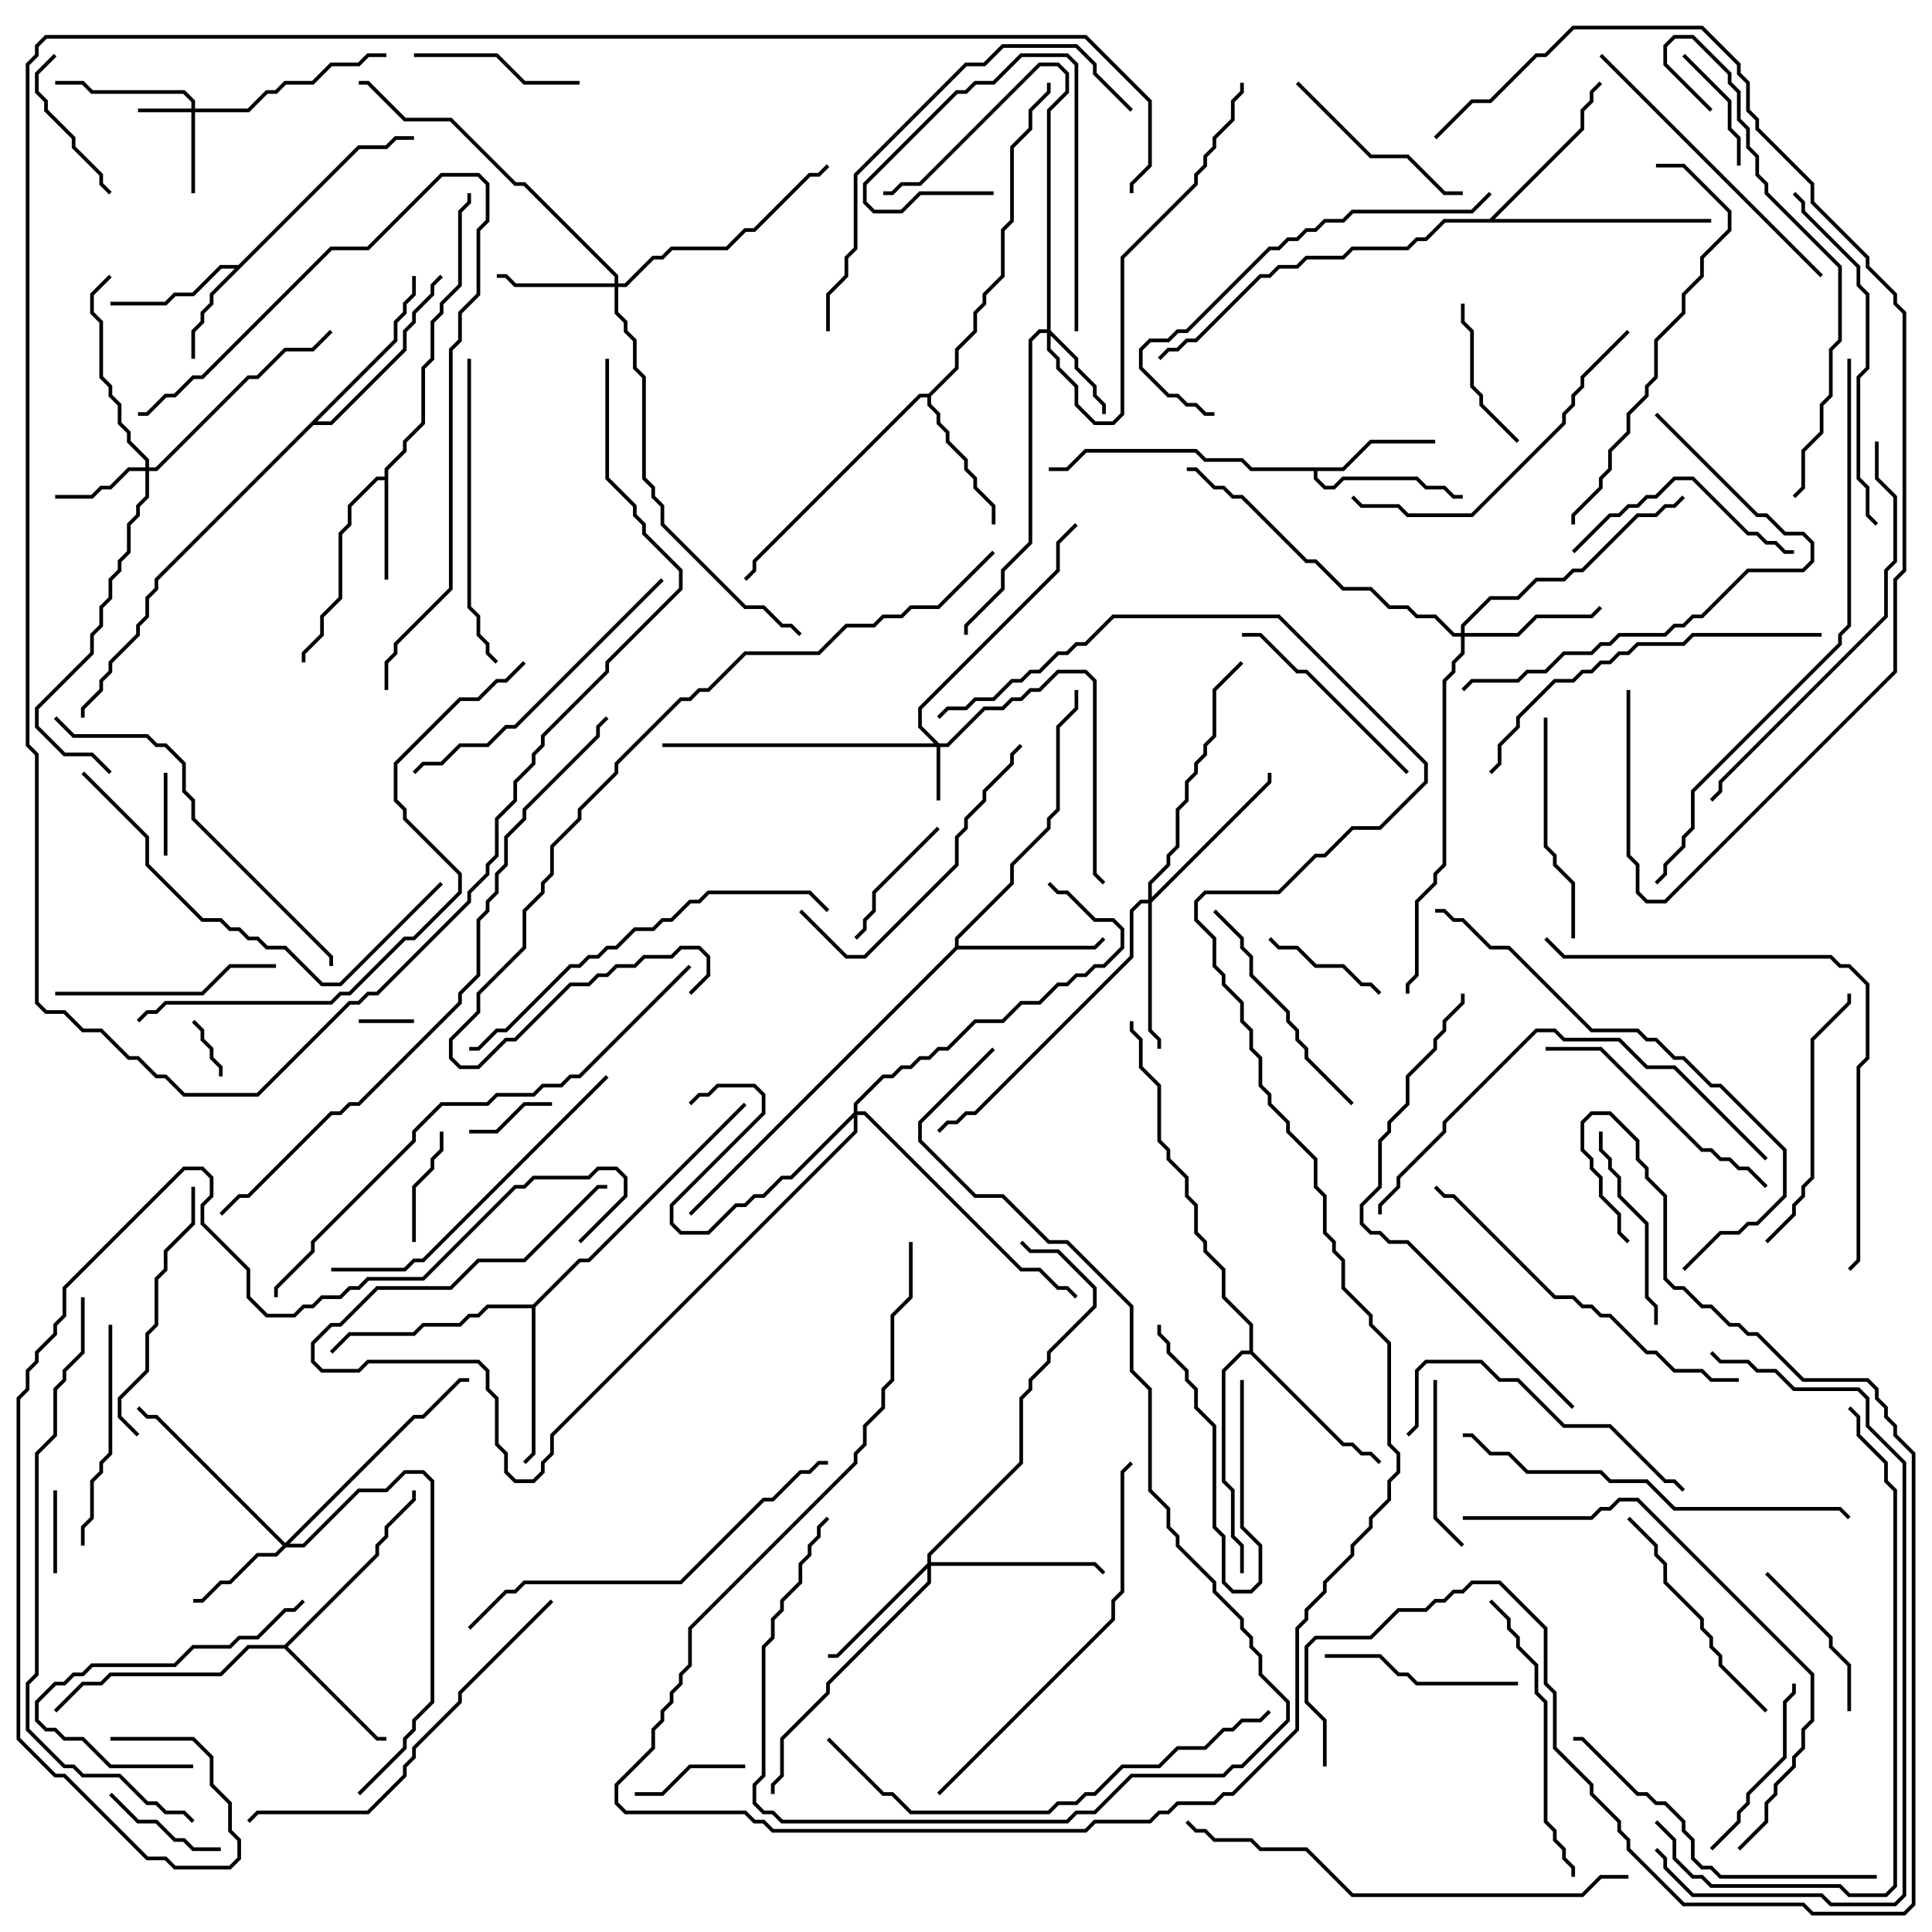 <svg version="1.1" width="105" height="105" xmlns="http://www.w3.org/2000/svg"><path d="M20.9,25.9L20.9,25.459L21.9,24.459L21.9,23.959L22.9,22.959L22.9,19.959L23.4,19.459L23.4,17.459L23.9,16.959L23.9,16.459L24.9,15.459L24.9,11.459L25.4,10.959L25.4,10.5L25.6,10.5L25.6,11.041L25.1,11.541L25.1,15.541L24.1,16.541L24.1,17.041L23.6,17.541L23.6,19.541L23.1,20.041L23.1,23.041L22.1,24.041L22.1,24.541L21.1,25.541L21.1,31.5L20.9,31.5L20.9,26.1L20.541,26.1L19.1,27.541L19.1,28.541L18.6,29.041L18.6,32.541L17.6,33.541L17.6,34.541L16.6,35.541L16.6,36L16.4,36L16.4,35.459L17.4,34.459L17.4,33.459L18.4,32.459L18.4,28.959L18.9,28.459L18.9,27.459L20.459,25.9z" stroke="none"/><path d="M12.959,14.4L19.459,7.9L20.959,7.9L21.459,7.4L22.5,7.4L22.5,7.6L21.541,7.6L21.041,8.1L19.541,8.1L11.6,16.041L11.6,16.541L11.1,17.041L11.1,17.541L10.6,18.041L10.6,19.5L10.4,19.5L10.4,17.959L10.9,17.459L10.9,16.959L11.4,16.459L11.4,15.959L12.759,14.6L12.041,14.6L10.541,16.1L9.541,16.1L9.041,16.6L6,16.6L6,16.4L8.959,16.4L9.459,15.9L10.459,15.9L11.959,14.4z" stroke="none"/><path d="M72.959,25.4L74.459,23.9L78,23.9L78,24.1L74.541,24.1L73.041,25.6L71.6,25.6L71.6,25.959L72.041,26.4L72.459,26.4L72.959,25.9L77.041,25.9L77.541,26.4L78.541,26.4L79.041,26.9L79.5,26.9L79.5,27.1L78.959,27.1L78.459,26.6L77.459,26.6L76.959,26.1L73.041,26.1L72.541,26.6L71.959,26.6L71.4,26.041L71.4,25.6L67.959,25.6L67.459,25.1L65.459,25.1L64.959,24.6L59.041,24.6L58.041,25.6L57,25.6L57,25.4L57.959,25.4L58.959,24.4L65.041,24.4L65.541,24.9L67.541,24.9L68.041,25.4z" stroke="none"/><path d="M15.459,89.4L20.4,84.459L20.4,83.959L20.9,83.459L20.9,82.959L22.4,81.459L22.4,81L22.6,81L22.6,81.541L21.1,83.041L21.1,83.541L20.6,84.041L20.6,84.541L15.641,89.5L20.541,94.4L21,94.4L21,94.6L20.459,94.6L15.459,89.6L13.541,89.6L12.041,91.1L6.041,91.1L5.541,91.6L4.541,91.6L3.071,93.071L2.929,92.929L4.459,91.4L5.459,91.4L5.959,90.9L11.959,90.9L13.459,89.4z" stroke="none"/><path d="M50.459,21.4L51.9,19.959L51.9,18.959L52.9,17.959L52.9,16.959L53.4,16.459L53.4,15.959L54.4,14.959L54.4,12.459L54.9,11.959L54.9,7.959L55.9,6.959L55.9,5.959L56.9,4.959L56.9,4.5L57.1,4.5L57.1,5.041L56.1,6.041L56.1,7.041L55.1,8.041L55.1,12.041L54.6,12.541L54.6,15.041L53.6,16.041L53.6,16.541L53.1,17.041L53.1,18.041L52.1,19.041L52.1,20.041L50.6,21.541L50.6,21.959L51.1,22.459L51.1,22.959L51.6,23.459L51.6,23.959L52.6,24.959L52.6,25.459L53.1,25.959L53.1,26.459L54.1,27.459L54.1,28.5L53.9,28.5L53.9,27.541L52.9,26.541L52.9,26.041L52.4,25.541L52.4,25.041L51.4,24.041L51.4,23.541L50.9,23.041L50.9,22.541L50.4,22.041L50.4,21.6L50.041,21.6L41.1,30.541L41.1,31.041L40.571,31.571L40.429,31.429L40.9,30.959L40.9,30.459L49.959,21.4z" stroke="none"/><path d="M51.9,51.459L51.9,50.959L54.9,47.959L54.9,46.959L56.9,44.959L56.9,44.459L57.4,43.959L57.4,39.459L58.4,38.459L58.4,37.5L58.6,37.5L58.6,38.541L57.6,39.541L57.6,44.041L57.1,44.541L57.1,45.041L55.1,47.041L55.1,48.041L52.1,51.041L52.1,51.4L59.459,51.4L59.929,50.929L60.071,51.071L59.541,51.6L52.041,51.6L37.571,66.071L37.429,65.929z" stroke="none"/><path d="M28.959,70.9L31.459,68.4L31.959,68.4L40.429,59.929L40.571,60.071L32.041,68.6L31.541,68.6L29.1,71.041L29.1,79.041L28.571,79.571L28.429,79.429L28.9,78.959L28.9,71.1L26.541,71.1L26.041,71.6L25.541,71.6L25.041,72.1L23.041,72.1L22.541,72.6L19.041,72.6L18.071,73.571L17.929,73.429L18.959,72.4L22.459,72.4L22.959,71.9L24.959,71.9L25.459,71.4L25.959,71.4L26.459,70.9z" stroke="none"/><path d="M67.9,73.4L67.9,72.041L66.4,70.541L66.4,69.041L65.4,68.041L65.4,67.541L64.9,67.041L64.9,65.541L64.4,65.041L64.4,64.041L63.4,63.041L63.4,62.541L62.9,62.041L62.9,59.041L61.9,58.041L61.9,56.541L61.4,56.041L61.4,55.5L61.6,55.5L61.6,55.959L62.1,56.459L62.1,57.959L63.1,58.959L63.1,61.959L63.6,62.459L63.6,62.959L64.6,63.959L64.6,64.959L65.1,65.459L65.1,66.959L65.6,67.459L65.6,67.959L66.6,68.959L66.6,70.459L68.1,71.959L68.1,73.459L73.041,78.4L73.541,78.4L74.041,78.9L74.541,78.9L75.071,79.429L74.929,79.571L74.459,79.1L73.959,79.1L73.459,78.6L72.959,78.6L67.959,73.6L67.541,73.6L66.6,74.541L66.6,80.459L67.1,80.959L67.1,83.459L67.6,83.959L67.6,85.5L67.4,85.5L67.4,84.041L66.9,83.541L66.9,81.041L66.4,80.541L66.4,74.459L67.459,73.4z" stroke="none"/><path d="M80.959,11.9L85.9,6.959L85.9,5.959L86.4,5.459L86.4,4.959L86.929,4.429L87.071,4.571L86.6,5.041L86.6,5.541L86.1,6.041L86.1,7.041L81.241,11.9L93,11.9L93,12.1L78.541,12.1L77.541,13.1L77.041,13.1L76.541,13.6L73.541,13.6L73.041,14.1L71.041,14.1L70.541,14.6L69.541,14.6L69.041,15.1L68.541,15.1L65.041,18.6L64.541,18.6L64.041,19.1L63.541,19.1L63.071,19.571L62.929,19.429L63.459,18.9L63.959,18.9L64.459,18.4L64.959,18.4L68.459,14.9L68.959,14.9L69.459,14.4L70.459,14.4L70.959,13.9L72.959,13.9L73.459,13.4L76.459,13.4L76.959,12.9L77.459,12.9L78.459,11.9z" stroke="none"/><path d="M21.4,18.459L21.4,17.459L21.9,16.959L21.9,16.459L22.4,15.959L22.4,15L22.6,15L22.6,16.041L22.1,16.541L22.1,17.041L21.6,17.541L21.6,18.541L17.241,22.9L17.959,22.9L21.9,18.959L21.9,17.959L22.4,17.459L22.4,16.959L23.4,15.959L23.4,15.459L23.929,14.929L24.071,15.071L23.6,15.541L23.6,16.041L22.6,17.041L22.6,17.541L22.1,18.041L22.1,19.041L18.041,23.1L17.041,23.1L8.6,31.541L8.6,32.041L8.1,32.541L8.1,33.541L7.6,34.041L7.6,34.541L6.1,36.041L6.1,36.541L5.6,37.041L5.6,37.541L4.6,38.541L4.6,39L4.4,39L4.4,38.459L5.4,37.459L5.4,36.959L5.9,36.459L5.9,35.959L7.4,34.459L7.4,33.959L7.9,33.459L7.9,32.459L8.4,31.959L8.4,31.459z" stroke="none"/><path d="M51.041,40.4L51.459,40.4L53.459,38.4L54.459,38.4L54.959,37.9L55.459,37.9L55.959,37.4L56.459,37.4L57.459,36.4L59.041,36.4L59.6,36.959L59.6,47.459L60.071,47.929L59.929,48.071L59.4,47.541L59.4,37.041L58.959,36.6L57.541,36.6L56.541,37.6L56.041,37.6L55.541,38.1L55.041,38.1L54.541,38.6L53.541,38.6L51.541,40.6L51.1,40.6L51.1,43.5L50.9,43.5L50.9,40.6L36,40.6L36,40.4L50.759,40.4L49.9,39.541L49.9,38.459L57.4,30.959L57.4,29.459L58.429,28.429L58.571,28.571L57.6,29.541L57.6,31.041L50.1,38.541L50.1,39.459z" stroke="none"/><path d="M10.4,5.9L10.4,5.541L9.959,5.1L4.959,5.1L4.459,4.6L3,4.6L3,4.4L4.541,4.4L5.041,4.9L10.041,4.9L10.6,5.459L10.6,5.9L13.459,5.9L14.459,4.9L14.959,4.9L15.459,4.4L16.959,4.4L17.959,3.4L19.459,3.4L19.959,2.9L21,2.9L21,3.1L20.041,3.1L19.541,3.6L18.041,3.6L17.041,4.6L15.541,4.6L15.041,5.1L14.541,5.1L13.541,6.1L10.6,6.1L10.6,10.5L10.4,10.5L10.4,6.1L7.5,6.1L7.5,5.9z" stroke="none"/><path d="M7.9,25.4L7.9,25.041L6.9,24.041L6.9,23.541L6.4,23.041L6.4,22.041L5.9,21.541L5.9,21.041L5.4,20.541L5.4,17.541L4.9,17.041L4.9,15.959L5.929,14.929L6.071,15.071L5.1,16.041L5.1,16.959L5.6,17.459L5.6,20.459L6.1,20.959L6.1,21.459L6.6,21.959L6.6,22.959L7.1,23.459L7.1,23.959L8.1,24.959L8.1,25.4L8.459,25.4L13.459,20.4L13.959,20.4L15.459,18.9L16.959,18.9L17.929,17.929L18.071,18.071L17.041,19.1L15.541,19.1L14.041,20.6L13.541,20.6L8.541,25.6L8.1,25.6L8.1,27.041L7.6,27.541L7.6,28.041L7.1,28.541L7.1,30.041L6.6,30.541L6.6,31.041L6.1,31.541L6.1,32.541L5.6,33.041L5.6,34.041L5.1,34.541L5.1,35.541L2.1,38.541L2.1,39.459L3.541,40.9L5.041,40.9L6.071,41.929L5.929,42.071L4.959,41.1L3.459,41.1L1.9,39.541L1.9,38.459L4.9,35.459L4.9,34.459L5.4,33.959L5.4,32.959L5.9,32.459L5.9,31.459L6.4,30.959L6.4,30.459L6.9,29.959L6.9,28.459L7.4,27.959L7.4,27.459L7.9,26.959L7.9,25.6L7.041,25.6L6.041,26.6L5.541,26.6L5.041,27.1L3,27.1L3,26.9L4.959,26.9L5.459,26.4L5.959,26.4L6.959,25.4z" stroke="none"/><path d="M56.9,17.9L56.9,5.959L57.9,4.959L57.9,4.041L57.459,3.6L56.541,3.6L50.041,10.1L49.041,10.1L48.541,10.6L48,10.6L48,10.4L48.459,10.4L48.959,9.9L49.959,9.9L56.459,3.4L57.541,3.4L58.1,3.959L58.1,5.041L57.1,6.041L57.1,17.959L58.6,19.459L58.6,19.959L59.6,20.959L59.6,21.459L60.1,21.959L60.1,22.5L59.9,22.5L59.9,22.041L59.4,21.541L59.4,21.041L58.4,20.041L58.4,19.541L57.1,18.241L57.1,18.959L57.6,19.459L57.6,19.959L58.6,20.959L58.6,21.959L59.541,22.9L60.459,22.9L60.9,22.459L60.9,13.959L64.9,9.959L64.9,9.459L65.4,8.959L65.4,8.459L65.9,7.959L65.9,7.459L66.9,6.459L66.9,5.459L67.4,4.959L67.4,4.5L67.6,4.5L67.6,5.041L67.1,5.541L67.1,6.541L66.1,7.541L66.1,8.041L65.6,8.541L65.6,9.041L65.1,9.541L65.1,10.041L61.1,14.041L61.1,22.541L60.541,23.1L59.459,23.1L58.4,22.041L58.4,21.041L57.4,20.041L57.4,19.541L56.9,19.041L56.9,18.1L56.541,18.1L56.1,18.541L56.1,29.541L54.6,31.041L54.6,32.041L52.6,34.041L52.6,34.5L52.4,34.5L52.4,33.959L54.4,31.959L54.4,30.959L55.9,29.459L55.9,18.459L56.459,17.9z" stroke="none"/><path d="M15.5,83.859L22.459,76.9L22.959,76.9L24.959,74.9L25.5,74.9L25.5,75.1L25.041,75.1L23.041,77.1L22.541,77.1L15.741,83.9L16.459,83.9L19.459,80.9L20.959,80.9L21.959,79.9L23.041,79.9L23.6,80.459L23.6,92.541L22.6,93.541L22.6,94.041L22.1,94.541L22.1,95.041L19.571,97.571L19.429,97.429L21.9,94.959L21.9,94.459L22.4,93.959L22.4,93.459L23.4,92.459L23.4,80.541L22.959,80.1L22.041,80.1L21.041,81.1L19.541,81.1L16.541,84.1L15.541,84.1L15.041,84.6L14.041,84.6L12.541,86.1L12.041,86.1L11.041,87.1L10.5,87.1L10.5,86.9L10.959,86.9L11.959,85.9L12.459,85.9L13.959,84.4L14.959,84.4L15.359,84L8.459,77.1L7.959,77.1L7.429,76.571L7.571,76.429L8.041,76.9L8.541,76.9z" stroke="none"/><path d="M33.4,15.4L33.4,15.041L28.459,10.1L27.959,10.1L24.459,6.6L21.959,6.6L19.959,4.6L19.5,4.6L19.5,4.4L20.041,4.4L22.041,6.4L24.541,6.4L28.041,9.9L28.541,9.9L33.6,14.959L33.6,15.4L33.959,15.4L35.459,13.9L35.959,13.9L36.459,13.4L39.459,13.4L40.459,12.4L40.959,12.4L43.959,9.4L44.459,9.4L44.929,8.929L45.071,9.071L44.541,9.6L44.041,9.6L41.041,12.6L40.541,12.6L39.541,13.6L36.541,13.6L36.041,14.1L35.541,14.1L34.041,15.6L33.6,15.6L33.6,16.959L34.1,17.459L34.1,17.959L34.6,18.459L34.6,19.959L35.1,20.459L35.1,25.959L35.6,26.459L35.6,26.959L36.1,27.459L36.1,28.459L40.541,32.9L41.541,32.9L42.541,33.9L43.041,33.9L43.571,34.429L43.429,34.571L42.959,34.1L42.459,34.1L41.459,33.1L40.459,33.1L35.9,28.541L35.9,27.541L35.4,27.041L35.4,26.541L34.9,26.041L34.9,20.541L34.4,20.041L34.4,18.541L33.9,18.041L33.9,17.541L33.4,17.041L33.4,15.6L27.959,15.6L27.459,15.1L27,15.1L27,14.9L27.541,14.9L28.041,15.4z" stroke="none"/><path d="M50.4,84.959L50.4,84.459L55.4,79.459L55.4,75.959L55.9,75.459L55.9,74.959L56.9,73.959L56.9,73.459L59.4,70.959L59.4,70.041L57.459,68.1L55.959,68.1L55.429,67.571L55.571,67.429L56.041,67.9L57.541,67.9L59.6,69.959L59.6,71.041L57.1,73.541L57.1,74.041L56.1,75.041L56.1,75.541L55.6,76.041L55.6,79.541L50.6,84.541L50.6,84.9L59.541,84.9L60.071,85.429L59.929,85.571L59.459,85.1L50.6,85.1L50.6,86.041L45.1,91.541L45.1,92.041L42.6,94.541L42.6,96.541L42.1,97.041L42.1,97.5L41.9,97.5L41.9,96.959L42.4,96.459L42.4,94.459L44.9,91.959L44.9,91.459L50.4,85.959L50.4,85.241L45.541,90.1L45,90.1L45,89.9L45.459,89.9z" stroke="none"/><path d="M79.4,34.4L79.4,33.959L80.959,32.4L82.459,32.4L83.459,31.4L84.959,31.4L85.459,30.9L85.959,30.9L88.959,27.9L89.959,27.9L90.459,27.4L90.959,27.4L91.429,26.929L91.571,27.071L91.041,27.6L90.541,27.6L90.041,28.1L89.041,28.1L86.041,31.1L85.541,31.1L85.041,31.6L83.541,31.6L82.541,32.6L81.041,32.6L79.6,34.041L79.6,34.4L82.459,34.4L83.459,33.4L86.459,33.4L86.929,32.929L87.071,33.071L86.541,33.6L83.541,33.6L82.541,34.6L79.6,34.6L79.6,35.541L79.1,36.041L79.1,36.541L78.6,37.041L78.6,47.041L78.1,47.541L78.1,48.041L77.1,49.041L77.1,53.041L76.6,53.541L76.6,54L76.4,54L76.4,53.459L76.9,52.959L76.9,48.959L77.9,47.959L77.9,47.459L78.4,46.959L78.4,36.959L78.9,36.459L78.9,35.959L79.4,35.459L79.4,34.6L78.959,34.6L77.959,33.6L76.959,33.6L76.459,33.1L75.459,33.1L74.459,32.1L72.959,32.1L71.459,30.6L70.959,30.6L67.459,27.1L66.959,27.1L66.459,26.6L65.959,26.6L64.959,25.6L64.5,25.6L64.5,25.4L65.041,25.4L66.041,26.4L66.541,26.4L67.041,26.9L67.541,26.9L71.041,30.4L71.541,30.4L73.041,31.9L74.541,31.9L75.541,32.9L76.541,32.9L77.041,33.4L78.041,33.4L79.041,34.4z" stroke="none"/><path d="M62.4,48.9L62.4,47.959L63.4,46.959L63.4,46.459L63.9,45.959L63.9,43.959L64.4,43.459L64.4,42.459L64.9,41.959L64.9,41.459L65.4,40.959L65.4,40.459L65.9,39.959L65.9,37.459L67.429,35.929L67.571,36.071L66.1,37.541L66.1,40.041L65.6,40.541L65.6,41.041L65.1,41.541L65.1,42.041L64.6,42.541L64.6,43.541L64.1,44.041L64.1,46.041L63.6,46.541L63.6,47.041L62.6,48.041L62.6,48.759L68.9,42.459L68.9,42L69.1,42L69.1,42.541L62.6,49.041L62.6,55.959L63.1,56.459L63.1,57L62.9,57L62.9,56.541L62.4,56.041L62.4,49.1L62.041,49.1L61.6,49.541L61.6,52.041L53.041,60.6L52.541,60.6L52.041,61.1L51.541,61.1L51.071,61.571L50.929,61.429L51.459,60.9L51.959,60.9L52.459,60.4L52.959,60.4L61.4,51.959L61.4,49.459L61.959,48.9z" stroke="none"/><path d="M46.4,60.459L46.4,59.959L47.959,58.4L48.459,58.4L48.959,57.9L49.459,57.9L49.959,57.4L50.459,57.4L50.959,56.9L51.459,56.9L52.959,55.4L54.459,55.4L55.459,54.4L56.459,54.4L57.459,53.4L57.959,53.4L58.459,52.9L58.959,52.9L59.459,52.4L59.959,52.4L60.9,51.459L60.9,50.541L60.459,50.1L59.459,50.1L57.959,48.6L57.459,48.6L56.929,48.071L57.071,47.929L57.541,48.4L58.041,48.4L59.541,49.9L60.541,49.9L61.1,50.459L61.1,51.541L60.041,52.6L59.541,52.6L59.041,53.1L58.541,53.1L58.041,53.6L57.541,53.6L56.541,54.6L55.541,54.6L54.541,55.6L53.041,55.6L51.541,57.1L51.041,57.1L50.541,57.6L50.041,57.6L49.541,58.1L49.041,58.1L48.541,58.6L48.041,58.6L46.6,60.041L46.6,60.4L47.041,60.4L55.541,68.9L56.541,68.9L57.541,69.9L58.041,69.9L58.571,70.429L58.429,70.571L57.959,70.1L57.459,70.1L56.459,69.1L55.459,69.1L46.959,60.6L46.6,60.6L46.6,61.541L30.1,78.041L30.1,79.041L29.6,79.541L29.6,80.041L29.041,80.6L27.959,80.6L27.4,80.041L27.4,79.041L26.9,78.541L26.9,76.041L26.4,75.541L26.4,74.541L25.959,74.1L20.041,74.1L19.541,74.6L17.459,74.6L16.9,74.041L16.9,72.959L17.959,71.9L18.459,71.9L20.459,69.9L24.459,69.9L25.959,68.4L28.459,68.4L32.459,64.4L33,64.4L33,64.6L32.541,64.6L28.541,68.6L26.041,68.6L24.541,70.1L20.541,70.1L18.541,72.1L18.041,72.1L17.1,73.041L17.1,73.959L17.541,74.4L19.459,74.4L19.959,73.9L26.041,73.9L26.6,74.459L26.6,75.459L27.1,75.959L27.1,78.459L27.6,78.959L27.6,79.959L28.041,80.4L28.959,80.4L29.4,79.959L29.4,79.459L29.9,78.959L29.9,77.959L46.4,61.459L46.4,60.741L43.041,64.1L42.541,64.1L41.541,65.1L41.041,65.1L40.541,65.6L40.041,65.6L38.541,67.1L36.959,67.1L36.4,66.541L36.4,65.459L41.4,60.459L41.4,59.541L40.959,59.1L39.041,59.1L38.541,59.6L38.041,59.6L37.571,60.071L37.429,59.929L37.959,59.4L38.459,59.4L38.959,58.9L41.041,58.9L41.6,59.459L41.6,60.541L36.6,65.541L36.6,66.459L37.041,66.9L38.459,66.9L39.959,65.4L40.459,65.4L40.959,64.9L41.459,64.9L42.459,63.9L42.959,63.9z" stroke="none"/><path d="M19.5,55.6L19.5,55.4L22.5,55.4L22.5,55.6z" stroke="none"/><path d="M12.1,58.5L11.9,58.5L11.9,58.041L11.4,57.541L11.4,57.041L10.9,56.541L10.9,56.041L10.429,55.571L10.571,55.429L11.1,55.959L11.1,56.459L11.6,56.959L11.6,57.459L12.1,57.959z" stroke="none"/><path d="M3.1,85.5L2.9,85.5L2.9,81L3.1,81z" stroke="none"/><path d="M9.1,46.5L8.9,46.5L8.9,42L9.1,42z" stroke="none"/><path d="M25.5,61.6L25.5,61.4L26.959,61.4L28.459,59.9L30,59.9L30,60.1L28.541,60.1L27.041,61.6z" stroke="none"/><path d="M67.4,75L67.6,75L67.6,82.959L68.6,83.959L68.6,86.041L68.041,86.6L66.959,86.6L66.4,86.041L66.4,83.541L65.9,83.041L65.9,77.541L64.9,76.541L64.9,75.541L64.4,75.041L64.4,74.541L63.4,73.541L63.4,73.041L62.9,72.541L62.9,72L63.1,72L63.1,72.459L63.6,72.959L63.6,73.459L64.6,74.459L64.6,74.959L65.1,75.459L65.1,76.459L66.1,77.459L66.1,82.959L66.6,83.459L66.6,85.959L67.041,86.4L67.959,86.4L68.4,85.959L68.4,84.041L67.4,83.041z" stroke="none"/><path d="M23.9,61.5L24.1,61.5L24.1,62.541L23.6,63.041L23.6,63.541L22.6,64.541L22.6,67.5L22.4,67.5L22.4,64.459L23.4,63.459L23.4,62.959L23.9,62.459z" stroke="none"/><path d="M34.5,97.6L34.5,97.4L35.959,97.4L37.459,95.9L40.5,95.9L40.5,96.1L37.541,96.1L36.041,97.6z" stroke="none"/><path d="M91.429,3.071L91.571,2.929L94.1,5.459L94.1,6.959L94.6,7.459L94.6,9L94.4,9L94.4,7.541L93.9,7.041L93.9,5.541z" stroke="none"/><path d="M68.929,51.071L69.071,50.929L69.541,51.4L70.541,51.4L71.541,52.4L73.041,52.4L74.041,53.4L74.541,53.4L75.071,53.929L74.929,54.071L74.459,53.6L73.959,53.6L72.959,52.6L71.459,52.6L70.459,51.6L69.459,51.6z" stroke="none"/><path d="M5.929,97.571L6.071,97.429L7.541,98.9L8.541,98.9L9.541,99.9L10.041,99.9L10.541,100.4L12,100.4L12,100.6L10.459,100.6L9.959,100.1L9.459,100.1L8.459,99.1L7.459,99.1z" stroke="none"/><path d="M50.929,44.929L51.071,45.071L47.6,48.541L47.6,49.541L47.1,50.041L47.1,50.541L46.571,51.071L46.429,50.929L46.9,50.459L46.9,49.959L47.4,49.459L47.4,48.459z" stroke="none"/><path d="M82.571,23.929L82.429,24.071L80.4,22.041L80.4,21.541L79.9,21.041L79.9,18.041L79.4,17.541L79.4,16.5L79.6,16.5L79.6,17.459L80.1,17.959L80.1,20.959L80.6,21.459L80.6,21.959z" stroke="none"/><path d="M2.929,2.929L3.071,3.071L2.1,4.041L2.1,4.959L2.6,5.459L2.6,5.959L4.1,7.459L4.1,7.959L5.6,9.459L5.6,9.959L6.071,10.429L5.929,10.571L5.4,10.041L5.4,9.541L3.9,8.041L3.9,7.541L2.4,6.041L2.4,5.541L1.9,5.041L1.9,3.959z" stroke="none"/><path d="M54,10.4L54,10.6L50.041,10.6L49.041,11.6L47.459,11.6L46.9,11.041L46.9,9.959L51.959,4.9L52.459,4.9L52.959,4.4L53.959,4.4L55.459,2.9L58.041,2.9L58.6,3.459L58.6,18L58.4,18L58.4,3.541L57.959,3.1L55.541,3.1L54.041,4.6L53.041,4.6L52.541,5.1L52.041,5.1L47.1,10.041L47.1,10.959L47.541,11.4L48.959,11.4L49.959,10.4z" stroke="none"/><path d="M95.929,85.571L96.071,85.429L99.6,88.959L99.6,89.459L100.6,90.459L100.6,93L100.4,93L100.4,90.541L99.4,89.541L99.4,89.041z" stroke="none"/><path d="M77.9,75L78.1,75L78.1,82.459L79.571,83.929L79.429,84.071L77.9,82.541z" stroke="none"/><path d="M31.5,4.4L31.5,4.6L28.459,4.6L26.959,3.1L22.5,3.1L22.5,2.9L27.041,2.9L28.541,4.4z" stroke="none"/><path d="M93.071,100.571L92.929,100.429L94.4,98.959L94.4,98.459L94.9,97.959L94.9,97.459L96.9,95.459L96.9,92.459L97.4,91.959L97.4,91.5L97.6,91.5L97.6,92.041L97.1,92.541L97.1,95.541L95.1,97.541L95.1,98.041L94.6,98.541L94.6,99.041z" stroke="none"/><path d="M72,90.1L72,89.9L75.041,89.9L76.041,90.9L76.541,90.9L77.041,91.4L82.5,91.4L82.5,91.6L76.959,91.6L76.459,91.1L75.959,91.1L74.959,90.1z" stroke="none"/><path d="M70.429,4.571L70.571,4.429L74.541,8.4L76.541,8.4L78.541,10.4L79.5,10.4L79.5,10.6L78.459,10.6L76.459,8.6L74.459,8.6z" stroke="none"/><path d="M10.5,95.9L10.5,96.1L5.959,96.1L4.459,94.6L3.459,94.6L2.959,94.1L2.459,94.1L1.9,93.541L1.9,92.459L2.959,91.4L3.459,91.4L3.959,90.9L4.459,90.9L4.959,90.4L9.459,90.4L10.459,89.4L12.459,89.4L12.959,88.9L13.959,88.9L15.459,87.4L15.959,87.4L16.429,86.929L16.571,87.071L16.041,87.6L15.541,87.6L14.041,89.1L13.041,89.1L12.541,89.6L10.541,89.6L9.541,90.6L5.041,90.6L4.541,91.1L4.041,91.1L3.541,91.6L3.041,91.6L2.1,92.541L2.1,93.459L2.541,93.9L3.041,93.9L3.541,94.4L4.541,94.4L6.041,95.9z" stroke="none"/><path d="M86.9,61.5L87.1,61.5L87.1,62.459L87.6,62.959L87.6,63.459L88.1,63.959L88.1,64.959L89.6,66.459L89.6,70.459L90.1,70.959L90.1,72L89.9,72L89.9,71.041L89.4,70.541L89.4,66.541L87.9,65.041L87.9,64.041L87.4,63.541L87.4,63.041L86.9,62.541z" stroke="none"/><path d="M76.571,41.929L76.429,42.071L70.959,36.6L70.459,36.6L68.459,34.6L67.5,34.6L67.5,34.4L68.541,34.4L70.541,36.4L71.041,36.4z" stroke="none"/><path d="M85.571,30.071L85.429,29.929L87.459,27.9L87.959,27.9L88.459,27.4L88.959,27.4L89.459,26.9L89.959,26.9L90.959,25.9L92.041,25.9L95.041,28.9L95.541,28.9L96.041,29.4L96.541,29.4L97.041,29.9L97.5,29.9L97.5,30.1L96.959,30.1L96.459,29.6L95.959,29.6L95.459,29.1L94.959,29.1L91.959,26.1L91.041,26.1L90.041,27.1L89.541,27.1L89.041,27.6L88.541,27.6L88.041,28.1L87.541,28.1z" stroke="none"/><path d="M15,52.4L15,52.6L12.541,52.6L11.041,54.1L3,54.1L3,53.9L10.959,53.9L12.459,52.4z" stroke="none"/><path d="M85.6,51L85.4,51L85.4,48.041L84.4,47.041L84.4,46.541L83.9,46.041L83.9,39L84.1,39L84.1,45.959L84.6,46.459L84.6,46.959L85.6,47.959z" stroke="none"/><path d="M4.6,84L4.4,84L4.4,82.959L4.9,82.459L4.9,80.459L5.4,79.959L5.4,79.459L5.9,78.959L5.9,72L6.1,72L6.1,79.041L5.6,79.541L5.6,80.041L5.1,80.541L5.1,82.541L4.6,83.041z" stroke="none"/><path d="M73.571,59.929L73.429,60.071L70.9,57.541L70.9,57.041L70.4,56.541L70.4,56.041L69.9,55.541L69.9,55.041L67.9,53.041L67.9,52.041L67.4,51.541L67.4,51.041L65.929,49.571L66.071,49.429L67.6,50.959L67.6,51.459L68.1,51.959L68.1,52.959L70.1,54.959L70.1,55.459L70.6,55.959L70.6,56.459L71.1,56.959L71.1,57.459z" stroke="none"/><path d="M96.071,92.929L95.929,93.071L93.4,90.541L93.4,90.041L92.9,89.541L92.9,89.041L92.4,88.541L92.4,88.041L90.4,86.041L90.4,85.041L89.9,84.541L89.9,84.041L88.429,82.571L88.571,82.429L90.1,83.959L90.1,84.459L90.6,84.959L90.6,85.959L92.6,87.959L92.6,88.459L93.1,88.959L93.1,89.459L93.6,89.959L93.6,90.459z" stroke="none"/><path d="M7.571,77.929L7.429,78.071L6.4,77.041L6.4,75.959L7.9,74.459L7.9,72.459L8.4,71.959L8.4,69.459L8.9,68.959L8.9,67.959L10.4,66.459L10.4,64.5L10.6,64.5L10.6,66.541L9.1,68.041L9.1,69.041L8.6,69.541L8.6,72.041L8.1,72.541L8.1,74.541L6.6,76.041L6.6,76.959z" stroke="none"/><path d="M84,57.1L84,56.9L87.041,56.9L92.541,62.4L93.041,62.4L93.541,62.9L94.041,62.9L94.541,63.4L95.041,63.4L96.071,64.429L95.929,64.571L94.959,63.6L94.459,63.6L93.959,63.1L93.459,63.1L92.959,62.6L92.459,62.6L86.959,57.1z" stroke="none"/><path d="M100.4,54L100.6,54L100.6,54.541L98.6,56.541L98.6,64.041L98.1,64.541L98.1,65.041L97.6,65.541L97.6,66.041L96.071,67.571L95.929,67.429L97.4,65.959L97.4,65.459L97.9,64.959L97.9,64.459L98.4,63.959L98.4,56.459L100.4,54.459z" stroke="none"/><path d="M43.429,49.571L43.571,49.429L46.041,51.9L46.959,51.9L51.9,46.959L51.9,45.459L52.4,44.959L52.4,44.459L53.4,43.459L53.4,42.959L54.9,41.459L54.9,40.959L55.429,40.429L55.571,40.571L55.1,41.041L55.1,41.541L53.6,43.041L53.6,43.541L52.6,44.541L52.6,45.041L52.1,45.541L52.1,47.041L47.041,52.1L45.959,52.1z" stroke="none"/><path d="M76.571,78.071L76.429,77.929L76.9,77.459L76.9,74.459L77.459,73.9L80.541,73.9L81.541,74.9L82.541,74.9L85.041,77.4L87.541,77.4L90.541,80.4L91.041,80.4L91.571,80.929L91.429,81.071L90.959,80.6L90.459,80.6L87.459,77.6L84.959,77.6L82.459,75.1L81.459,75.1L80.459,74.1L77.541,74.1L77.1,74.541L77.1,77.541z" stroke="none"/><path d="M85.6,102L85.4,102L85.4,101.541L84.9,101.041L84.9,100.541L84.4,100.041L84.4,99.541L83.9,99.041L83.9,92.541L83.4,92.041L83.4,90.541L82.4,89.541L82.4,89.041L81.9,88.541L81.9,88.041L80.929,87.071L81.071,86.929L82.1,87.959L82.1,88.459L82.6,88.959L82.6,89.459L83.6,90.459L83.6,91.959L84.1,92.459L84.1,98.959L84.6,99.459L84.6,99.959L85.1,100.459L85.1,100.959L85.6,101.459z" stroke="none"/><path d="M25.4,19.5L25.6,19.5L25.6,32.959L26.1,33.459L26.1,34.459L26.6,34.959L26.6,35.459L27.071,35.929L26.929,36.071L26.4,35.541L26.4,35.041L25.9,34.541L25.9,33.541L25.4,33.041z" stroke="none"/><path d="M99.071,14.929L98.929,15.071L86.929,3.071L87.071,2.929z" stroke="none"/><path d="M35.929,31.429L36.071,31.571L28.041,39.6L27.541,39.6L26.541,40.6L25.041,40.6L24.041,41.6L23.041,41.6L22.571,42.071L22.429,41.929L22.959,41.4L23.959,41.4L24.959,40.4L26.459,40.4L27.459,39.4L27.959,39.4z" stroke="none"/><path d="M88.429,17.929L88.571,18.071L86.1,20.541L86.1,21.041L85.6,21.541L85.6,22.041L85.1,22.541L85.1,23.041L80.041,28.1L76.459,28.1L75.959,27.6L73.959,27.6L73.429,27.071L73.571,26.929L74.041,27.4L76.041,27.4L76.541,27.9L79.959,27.9L84.9,22.959L84.9,22.459L85.4,21.959L85.4,21.459L85.9,20.959L85.9,20.459z" stroke="none"/><path d="M102,101.9L102,102.1L93.459,102.1L92.959,101.6L92.459,101.6L91.9,101.041L91.9,100.041L91.4,99.541L91.4,99.041L90.459,98.1L89.959,98.1L89.459,97.6L88.959,97.6L85.959,94.6L85.5,94.6L85.5,94.4L86.041,94.4L89.041,97.4L89.541,97.4L90.041,97.9L90.541,97.9L91.6,98.959L91.6,99.459L92.1,99.959L92.1,100.959L92.541,101.4L93.041,101.4L93.541,101.9z" stroke="none"/><path d="M89.929,22.571L90.071,22.429L95.541,27.9L96.041,27.9L97.041,28.9L98.041,28.9L98.6,29.459L98.6,30.541L98.041,31.1L95.041,31.1L92.541,33.6L92.041,33.6L91.541,34.1L91.041,34.1L90.541,34.6L88.041,34.6L87.541,35.1L87.041,35.1L86.541,35.6L85.041,35.6L84.041,36.6L83.041,36.6L82.541,37.1L80.041,37.1L79.571,37.571L79.429,37.429L79.959,36.9L82.459,36.9L82.959,36.4L83.959,36.4L84.959,35.4L86.459,35.4L86.959,34.9L87.459,34.9L87.959,34.4L90.459,34.4L90.959,33.9L91.459,33.9L91.959,33.4L92.459,33.4L94.959,30.9L97.959,30.9L98.4,30.459L98.4,29.541L97.959,29.1L96.959,29.1L95.959,28.1L95.459,28.1z" stroke="none"/><path d="M18,69.1L18,68.9L21.959,68.9L22.459,68.4L22.959,68.4L32.929,58.429L33.071,58.571L23.041,68.6L22.541,68.6L22.041,69.1z" stroke="none"/><path d="M102.071,28.429L101.929,28.571L101.4,28.041L101.4,26.541L100.9,26.041L100.9,20.459L101.4,19.959L101.4,16.041L100.9,15.541L100.9,14.541L97.9,11.541L97.9,11.041L97.429,10.571L97.571,10.429L98.1,10.959L98.1,11.459L101.1,14.459L101.1,15.459L101.6,15.959L101.6,20.041L101.1,20.541L101.1,25.959L101.6,26.459L101.6,27.959z" stroke="none"/><path d="M80.929,10.429L81.071,10.571L80.041,11.6L73.541,11.6L73.041,12.1L72.041,12.1L71.541,12.6L71.041,12.6L70.541,13.1L70.041,13.1L69.541,13.6L69.041,13.6L64.541,18.1L64.041,18.1L63.541,18.6L62.541,18.6L62.1,19.041L62.1,19.959L63.541,21.4L64.041,21.4L64.541,21.9L65.041,21.9L65.541,22.4L66,22.4L66,22.6L65.459,22.6L64.959,22.1L64.459,22.1L63.959,21.6L63.459,21.6L61.9,20.041L61.9,18.959L62.459,18.4L63.459,18.4L63.959,17.9L64.459,17.9L68.959,13.4L69.459,13.4L69.959,12.9L70.459,12.9L70.959,12.4L71.459,12.4L71.959,11.9L72.959,11.9L73.459,11.4L79.959,11.4z" stroke="none"/><path d="M99,34.4L99,34.6L92.041,34.6L91.541,35.1L89.041,35.1L88.541,35.6L88.041,35.6L87.541,36.1L87.041,36.1L86.541,36.6L86.041,36.6L85.541,37.1L84.541,37.1L82.6,39.041L82.6,39.541L81.6,40.541L81.6,41.541L81.071,42.071L80.929,41.929L81.4,41.459L81.4,40.459L82.4,39.459L82.4,38.959L84.459,36.9L85.459,36.9L85.959,36.4L86.459,36.4L86.959,35.9L87.459,35.9L87.959,35.4L88.459,35.4L88.959,34.9L91.459,34.9L91.959,34.4z" stroke="none"/><path d="M94.5,74.9L94.5,75.1L92.959,75.1L92.459,74.6L90.959,74.6L89.959,73.6L89.459,73.6L87.459,71.6L86.959,71.6L86.459,71.1L85.959,71.1L85.459,70.6L84.459,70.6L78.959,65.1L78.459,65.1L77.929,64.571L78.071,64.429L78.541,64.9L79.041,64.9L84.541,70.4L85.541,70.4L86.041,70.9L86.541,70.9L87.041,71.4L87.541,71.4L89.541,73.4L90.041,73.4L91.041,74.4L92.541,74.4L93.041,74.9z" stroke="none"/><path d="M90,9.1L90,8.9L91.541,8.9L94.1,11.459L94.1,12.541L92.6,14.041L92.6,15.041L91.6,16.041L91.6,17.041L90.1,18.541L90.1,20.541L89.6,21.041L89.6,21.541L88.6,22.541L88.6,23.541L87.6,24.541L87.6,25.541L87.1,26.041L87.1,26.541L85.6,28.041L85.6,28.5L85.4,28.5L85.4,27.959L86.9,26.459L86.9,25.959L87.4,25.459L87.4,24.459L88.4,23.459L88.4,22.459L89.4,21.459L89.4,20.959L89.9,20.459L89.9,18.459L91.4,16.959L91.4,15.959L92.4,14.959L92.4,13.959L93.9,12.459L93.9,11.541L91.459,9.1z" stroke="none"/><path d="M7.5,22.6L7.5,22.4L7.959,22.4L8.959,21.4L9.459,21.4L10.459,20.4L10.959,20.4L17.959,13.4L19.959,13.4L23.959,9.4L26.041,9.4L26.6,9.959L26.6,12.041L26.1,12.541L26.1,16.041L25.1,17.041L25.1,18.541L24.6,19.041L24.6,32.041L21.6,35.041L21.6,35.541L21.1,36.041L21.1,37.5L20.9,37.5L20.9,35.959L21.4,35.459L21.4,34.959L24.4,31.959L24.4,18.959L24.9,18.459L24.9,16.959L25.9,15.959L25.9,12.459L26.4,11.959L26.4,10.041L25.959,9.6L24.041,9.6L20.041,13.6L18.041,13.6L11.041,20.6L10.541,20.6L9.541,21.6L9.041,21.6L8.041,22.6z" stroke="none"/><path d="M2.929,39.071L3.071,38.929L4.041,39.9L8.041,39.9L8.541,40.4L9.041,40.4L10.1,41.459L10.1,42.959L10.6,43.459L10.6,44.459L18.1,51.959L18.1,52.5L17.9,52.5L17.9,52.041L10.4,44.541L10.4,43.541L9.9,43.041L9.9,41.541L8.959,40.6L8.459,40.6L7.959,40.1L3.959,40.1z" stroke="none"/><path d="M29.929,86.929L30.071,87.071L25.1,92.041L25.1,92.541L22.6,95.041L22.6,95.541L22.1,96.041L22.1,96.541L20.041,98.6L14.041,98.6L13.571,99.071L13.429,98.929L13.959,98.4L19.959,98.4L21.9,96.459L21.9,95.959L22.4,95.459L22.4,94.959L24.9,92.459L24.9,91.959z" stroke="none"/><path d="M4.429,42.071L4.571,41.929L8.1,45.459L8.1,46.959L11.041,49.9L12.041,49.9L12.541,50.4L13.041,50.4L13.541,50.9L14.041,50.9L14.541,51.4L15.541,51.4L17.541,53.4L18.459,53.4L23.929,47.929L24.071,48.071L18.541,53.6L17.459,53.6L15.459,51.6L14.459,51.6L13.959,51.1L13.459,51.1L12.959,50.6L12.459,50.6L11.959,50.1L10.959,50.1L7.9,47.041L7.9,45.541z" stroke="none"/><path d="M61.571,5.929L61.429,6.071L59.4,4.041L59.4,3.541L58.459,2.6L54.541,2.6L53.541,3.6L52.541,3.6L46.6,9.541L46.6,13.541L46.1,14.041L46.1,15.041L45.1,16.041L45.1,18L44.9,18L44.9,15.959L45.9,14.959L45.9,13.959L46.4,13.459L46.4,9.459L52.459,3.4L53.459,3.4L54.459,2.4L58.541,2.4L59.6,3.459L59.6,3.959z" stroke="none"/><path d="M51.071,97.571L50.929,97.429L60.4,87.959L60.4,86.959L60.9,86.459L60.9,79.959L61.429,79.429L61.571,79.571L61.1,80.041L61.1,86.541L60.6,87.041L60.6,88.041z" stroke="none"/><path d="M45.071,49.429L44.929,49.571L43.959,48.6L38.541,48.6L38.041,49.1L37.541,49.1L36.541,50.1L36.041,50.1L35.541,50.6L34.541,50.6L33.541,51.6L33.041,51.6L32.541,52.1L32.041,52.1L31.541,52.6L31.041,52.6L27.541,56.1L27.041,56.1L26.041,57.1L25.5,57.1L25.5,56.9L25.959,56.9L26.959,55.9L27.459,55.9L30.959,52.4L31.459,52.4L31.959,51.9L32.459,51.9L32.959,51.4L33.459,51.4L34.459,50.4L35.459,50.4L35.959,49.9L36.459,49.9L37.459,48.9L37.959,48.9L38.459,48.4L44.041,48.4z" stroke="none"/><path d="M96.071,62.929L95.929,63.071L90.959,58.1L89.459,58.1L87.959,56.6L84.959,56.6L84.459,56.1L83.541,56.1L78.6,61.041L78.6,61.541L76.1,64.041L76.1,64.541L75.1,65.541L75.1,66L74.9,66L74.9,65.459L75.9,64.459L75.9,63.959L78.4,61.459L78.4,60.959L83.459,55.9L84.541,55.9L85.041,56.4L88.041,56.4L89.541,57.9L91.041,57.9z" stroke="none"/><path d="M101.9,24L102.1,24L102.1,25.959L103.1,26.959L103.1,30.541L102.6,31.041L102.6,33.541L93.6,42.541L93.6,43.041L93.071,43.571L92.929,43.429L93.4,42.959L93.4,42.459L102.4,33.459L102.4,30.959L102.9,30.459L102.9,27.041L101.9,26.041z" stroke="none"/><path d="M93.071,5.929L92.929,6.071L90.4,3.541L90.4,2.459L90.959,1.9L92.041,1.9L94.1,3.959L94.1,4.459L94.6,4.959L94.6,6.459L95.1,6.959L95.1,7.959L95.6,8.459L95.6,9.459L96.1,9.959L96.1,10.459L100.1,14.459L100.1,18.541L99.6,19.041L99.6,21.541L99.1,22.041L99.1,23.541L98.1,24.541L98.1,26.541L97.571,27.071L97.429,26.929L97.9,26.459L97.9,24.459L98.9,23.459L98.9,21.959L99.4,21.459L99.4,18.959L99.9,18.459L99.9,14.541L95.9,10.541L95.9,10.041L95.4,9.541L95.4,8.541L94.9,8.041L94.9,7.041L94.4,6.541L94.4,5.041L93.9,4.541L93.9,4.041L91.959,2.1L91.041,2.1L90.6,2.541L90.6,3.459z" stroke="none"/><path d="M79.5,78.1L79.5,77.9L80.041,77.9L81.041,78.9L82.041,78.9L83.041,79.9L87.041,79.9L87.541,80.4L89.541,80.4L91.041,81.9L100.041,81.9L100.571,82.429L100.429,82.571L99.959,82.1L90.959,82.1L89.459,80.6L87.459,80.6L86.959,80.1L82.959,80.1L81.959,79.1L80.959,79.1L79.959,78.1z" stroke="none"/><path d="M25.571,88.571L25.429,88.429L27.459,86.4L27.959,86.4L28.459,85.9L36.959,85.9L41.459,81.4L41.959,81.4L43.459,79.9L43.959,79.9L44.459,79.4L45,79.4L45,79.6L44.541,79.6L44.041,80.1L43.541,80.1L42.041,81.6L41.541,81.6L37.041,86.1L28.541,86.1L28.041,86.6L27.541,86.6z" stroke="none"/><path d="M85.571,76.429L85.429,76.571L76.459,67.6L75.459,67.6L74.959,67.1L74.459,67.1L73.9,66.541L73.9,65.459L74.9,64.459L74.9,61.959L75.4,61.459L75.4,60.959L76.4,59.959L76.4,58.459L77.9,56.959L77.9,56.459L78.4,55.959L78.4,55.459L79.4,54.459L79.4,54L79.6,54L79.6,54.541L78.6,55.541L78.6,56.041L78.1,56.541L78.1,57.041L76.6,58.541L76.6,60.041L75.6,61.041L75.6,61.541L75.1,62.041L75.1,64.541L74.1,65.541L74.1,66.459L74.541,66.9L75.041,66.9L75.541,67.4L76.541,67.4z" stroke="none"/><path d="M79.5,82.6L79.5,82.4L86.459,82.4L86.959,81.9L87.459,81.9L87.959,81.4L89.041,81.4L98.6,90.959L98.6,93.541L98.1,94.041L98.1,95.041L97.6,95.541L97.6,96.041L96.6,97.041L96.6,97.541L96.1,98.041L96.1,99.041L94.571,100.571L94.429,100.429L95.9,98.959L95.9,97.959L96.4,97.459L96.4,96.959L97.4,95.959L97.4,95.459L97.9,94.959L97.9,93.959L98.4,93.459L98.4,91.041L88.959,81.6L88.041,81.6L87.541,82.1L87.041,82.1L86.541,82.6z" stroke="none"/><path d="M91.571,69.071L91.429,68.929L93.459,66.9L94.459,66.9L94.959,66.4L95.459,66.4L96.9,64.959L96.9,62.541L93.459,59.1L92.959,59.1L91.459,57.6L90.959,57.6L89.959,56.6L89.459,56.6L88.959,56.1L86.459,56.1L81.959,51.6L80.959,51.6L79.459,50.1L78.959,50.1L78.459,49.6L78,49.6L78,49.4L78.541,49.4L79.041,49.9L79.541,49.9L81.041,51.4L82.041,51.4L86.541,55.9L89.041,55.9L89.541,56.4L90.041,56.4L91.041,57.4L91.541,57.4L93.041,58.9L93.541,58.9L97.1,62.459L97.1,65.041L95.541,66.6L95.041,66.6L94.541,67.1L93.541,67.1z" stroke="none"/><path d="M44.929,94.571L45.071,94.429L48.041,97.4L48.541,97.4L49.541,98.4L56.959,98.4L57.459,97.9L58.459,97.9L58.959,97.4L59.459,97.4L60.959,95.9L62.959,95.9L63.959,94.9L65.459,94.9L66.459,93.9L66.959,93.9L67.459,93.4L68.459,93.4L68.929,92.929L69.071,93.071L68.541,93.6L67.541,93.6L67.041,94.1L66.541,94.1L65.541,95.1L64.041,95.1L63.041,96.1L61.041,96.1L59.541,97.6L59.041,97.6L58.541,98.1L57.541,98.1L57.041,98.6L49.459,98.6L48.459,97.6L47.959,97.6z" stroke="none"/><path d="M88.5,101.9L88.5,102.1L87.041,102.1L86.041,103.1L73.459,103.1L70.959,100.6L68.459,100.6L67.959,100.1L65.959,100.1L65.459,99.6L64.959,99.6L64.429,99.071L64.571,98.929L65.041,99.4L65.541,99.4L66.041,99.9L68.041,99.9L68.541,100.4L71.041,100.4L73.541,102.9L85.959,102.9L86.959,101.9z" stroke="none"/><path d="M83.929,51.071L84.071,50.929L85.041,51.9L99.541,51.9L100.041,52.4L100.541,52.4L101.6,53.459L101.6,57.541L101.1,58.041L101.1,68.541L100.571,69.071L100.429,68.929L100.9,68.459L100.9,57.959L101.4,57.459L101.4,53.541L100.459,52.6L99.959,52.6L99.459,52.1L84.959,52.1z" stroke="none"/><path d="M89.929,99.071L90.071,98.929L91.1,99.959L91.1,100.959L92.041,101.9L92.541,101.9L93.041,102.4L100.041,102.4L100.541,102.9L102.459,102.9L102.9,102.459L102.9,81.041L102.4,80.541L102.4,79.541L100.9,78.041L100.9,77.041L100.429,76.571L100.571,76.429L101.1,76.959L101.1,77.959L102.6,79.459L102.6,80.459L103.1,80.959L103.1,102.541L102.541,103.1L100.459,103.1L99.959,102.6L92.959,102.6L92.459,102.1L91.959,102.1L90.9,101.041L90.9,100.041z" stroke="none"/><path d="M53.929,56.929L54.071,57.071L50.1,61.041L50.1,61.959L53.041,64.9L54.541,64.9L57.041,67.4L58.041,67.4L61.6,70.959L61.6,74.459L62.6,75.459L62.6,80.959L63.6,81.959L63.6,82.959L64.1,83.459L64.1,83.959L66.1,85.959L66.1,86.459L67.6,87.959L67.6,88.459L68.1,88.959L68.1,89.459L68.6,89.959L68.6,90.959L70.1,92.459L70.1,93.541L67.541,96.1L67.041,96.1L66.541,96.6L61.541,96.6L59.541,98.6L58.541,98.6L58.041,99.1L42.459,99.1L41.959,98.6L41.459,98.6L40.9,98.041L40.9,96.959L41.4,96.459L41.4,89.459L41.9,88.959L41.9,87.959L42.4,87.459L42.4,86.959L43.4,85.959L43.4,84.959L43.9,84.459L43.9,83.959L44.4,83.459L44.4,82.959L44.929,82.429L45.071,82.571L44.6,83.041L44.6,83.541L44.1,84.041L44.1,84.541L43.6,85.041L43.6,86.041L42.6,87.041L42.6,87.541L42.1,88.041L42.1,89.041L41.6,89.541L41.6,96.541L41.1,97.041L41.1,97.959L41.541,98.4L42.041,98.4L42.541,98.9L57.959,98.9L58.459,98.4L59.459,98.4L61.459,96.4L66.459,96.4L66.959,95.9L67.459,95.9L69.9,93.459L69.9,92.541L68.4,91.041L68.4,90.041L67.9,89.541L67.9,89.041L67.4,88.541L67.4,88.041L65.9,86.541L65.9,86.041L63.9,84.041L63.9,83.541L63.4,83.041L63.4,82.041L62.4,81.041L62.4,75.541L61.4,74.541L61.4,71.041L57.959,67.6L56.959,67.6L54.459,65.1L52.959,65.1L49.9,62.041L49.9,60.959z" stroke="none"/><path d="M89.929,100.571L90.071,100.429L90.6,100.959L90.6,101.459L92.041,102.9L99.041,102.9L99.541,103.4L102.959,103.4L103.4,102.959L103.4,79.541L101.4,77.541L101.4,76.041L100.959,75.6L97.459,75.6L96.459,74.6L95.459,74.6L94.959,74.1L93.459,74.1L92.929,73.571L93.071,73.429L93.541,73.9L95.041,73.9L95.541,74.4L96.541,74.4L97.541,75.4L101.041,75.4L101.6,75.959L101.6,77.459L103.6,79.459L103.6,103.041L103.041,103.6L99.459,103.6L98.959,103.1L91.959,103.1L90.4,101.541L90.4,101.041z" stroke="none"/><path d="M49.4,67.5L49.6,67.5L49.6,70.541L48.6,71.541L48.6,75.041L48.1,75.541L48.1,76.541L47.1,77.541L47.1,78.541L46.6,79.041L46.6,79.541L37.6,88.541L37.6,90.541L37.1,91.041L37.1,91.541L36.6,92.041L36.6,92.541L36.1,93.041L36.1,93.541L35.6,94.041L35.6,95.041L33.6,97.041L33.6,97.959L34.041,98.4L40.541,98.4L41.041,98.9L41.541,98.9L42.041,99.4L58.959,99.4L59.459,98.9L62.459,98.9L62.959,98.4L63.459,98.4L63.959,97.9L65.959,97.9L66.459,97.4L66.959,97.4L70.4,93.959L70.4,88.459L70.9,87.959L70.9,87.459L71.9,86.459L71.9,85.959L73.4,84.459L73.4,83.959L74.4,82.959L74.4,82.459L75.4,81.459L75.4,80.459L75.9,79.959L75.9,79.041L75.4,78.541L75.4,73.041L74.4,72.041L74.4,71.541L72.9,70.041L72.9,68.541L72.4,68.041L72.4,67.541L71.9,67.041L71.9,65.041L71.4,64.541L71.4,63.041L69.9,61.541L69.9,61.041L68.9,60.041L68.9,59.541L68.4,59.041L68.4,57.541L67.9,57.041L67.9,56.041L67.4,55.541L67.4,54.541L66.4,53.541L66.4,53.041L65.9,52.541L65.9,51.041L64.9,50.041L64.9,48.959L65.459,48.4L69.459,48.4L71.459,46.4L71.959,46.4L73.459,44.9L74.959,44.9L77.4,42.459L77.4,41.541L69.459,33.6L60.541,33.6L59.041,35.1L58.541,35.1L58.041,35.6L57.541,35.6L56.541,36.6L56.041,36.6L55.541,37.1L55.041,37.1L54.041,38.1L53.041,38.1L52.541,38.6L51.541,38.6L51.071,39.071L50.929,38.929L51.459,38.4L52.459,38.4L52.959,37.9L53.959,37.9L54.959,36.9L55.459,36.9L55.959,36.4L56.459,36.4L57.459,35.4L57.959,35.4L58.459,34.9L58.959,34.9L60.459,33.4L69.541,33.4L77.6,41.459L77.6,42.541L75.041,45.1L73.541,45.1L72.041,46.6L71.541,46.6L69.541,48.6L65.541,48.6L65.1,49.041L65.1,49.959L66.1,50.959L66.1,52.459L66.6,52.959L66.6,53.459L67.6,54.459L67.6,55.459L68.1,55.959L68.1,56.959L68.6,57.459L68.6,58.959L69.1,59.459L69.1,59.959L70.1,60.959L70.1,61.459L71.6,62.959L71.6,64.459L72.1,64.959L72.1,66.959L72.6,67.459L72.6,67.959L73.1,68.459L73.1,69.959L74.6,71.459L74.6,71.959L75.6,72.959L75.6,78.459L76.1,78.959L76.1,80.041L75.6,80.541L75.6,81.541L74.6,82.541L74.6,83.041L73.6,84.041L73.6,84.541L72.1,86.041L72.1,86.541L71.1,87.541L71.1,88.041L70.6,88.541L70.6,94.041L67.041,97.6L66.541,97.6L66.041,98.1L64.041,98.1L63.541,98.6L63.041,98.6L62.541,99.1L59.541,99.1L59.041,99.6L41.959,99.6L41.459,99.1L40.959,99.1L40.459,98.6L33.959,98.6L33.4,98.041L33.4,96.959L35.4,94.959L35.4,93.959L35.9,93.459L35.9,92.959L36.4,92.459L36.4,91.959L36.9,91.459L36.9,90.959L37.4,90.459L37.4,88.459L46.4,79.459L46.4,78.959L46.9,78.459L46.9,77.459L47.9,76.459L47.9,75.459L48.4,74.959L48.4,71.459L49.4,70.459z" stroke="none"/><path d="M7.571,55.571L7.429,55.429L7.959,54.9L8.459,54.9L8.959,54.4L17.959,54.4L18.459,53.9L18.959,53.9L21.959,50.9L22.459,50.9L24.9,48.459L24.9,47.541L21.9,44.541L21.9,44.041L21.4,43.541L21.4,41.459L24.959,37.9L25.959,37.9L26.959,36.9L27.459,36.9L28.429,35.929L28.571,36.071L27.541,37.1L27.041,37.1L26.041,38.1L25.041,38.1L21.6,41.541L21.6,43.459L22.1,43.959L22.1,44.459L25.1,47.459L25.1,48.541L22.541,51.1L22.041,51.1L19.041,54.1L18.541,54.1L18.041,54.6L9.041,54.6L8.541,55.1L8.041,55.1z" stroke="none"/><path d="M37.429,52.429L37.571,52.571L31.541,58.6L31.041,58.6L30.541,59.1L29.541,59.1L29.041,59.6L27.041,59.6L26.541,60.1L24.041,60.1L22.6,61.541L22.6,62.041L17.1,67.541L17.1,68.041L15.1,70.041L15.1,70.5L14.9,70.5L14.9,69.959L16.9,67.959L16.9,67.459L22.4,61.959L22.4,61.459L23.959,59.9L26.459,59.9L26.959,59.4L28.959,59.4L29.459,58.9L30.459,58.9L30.959,58.4L31.459,58.4z" stroke="none"/><path d="M53.929,29.929L54.071,30.071L51.041,33.1L49.541,33.1L49.041,33.6L48.041,33.6L47.541,34.1L46.041,34.1L44.541,35.6L40.541,35.6L38.541,37.6L38.041,37.6L37.541,38.1L37.041,38.1L33.6,41.541L33.6,42.041L31.6,44.041L31.6,44.541L30.1,46.041L30.1,47.541L29.6,48.041L29.6,48.541L28.6,49.541L28.6,51.541L26.1,54.041L26.1,55.041L24.6,56.541L24.6,57.459L25.041,57.9L25.959,57.9L27.459,56.4L27.959,56.4L30.959,53.4L31.959,53.4L32.459,52.9L32.959,52.9L33.459,52.4L34.459,52.4L34.959,51.9L36.459,51.9L36.959,51.4L38.041,51.4L38.6,51.959L38.6,53.041L37.571,54.071L37.429,53.929L38.4,52.959L38.4,52.041L37.959,51.6L37.041,51.6L36.541,52.1L35.041,52.1L34.541,52.6L33.541,52.6L33.041,53.1L32.541,53.1L32.041,53.6L31.041,53.6L28.041,56.6L27.541,56.6L26.041,58.1L24.959,58.1L24.4,57.541L24.4,56.459L25.9,54.959L25.9,53.959L28.4,51.459L28.4,49.459L29.4,48.459L29.4,47.959L29.9,47.459L29.9,45.959L31.4,44.459L31.4,43.959L33.4,41.959L33.4,41.459L36.959,37.9L37.459,37.9L37.959,37.4L38.459,37.4L40.459,35.4L44.459,35.4L45.959,33.9L47.459,33.9L47.959,33.4L48.959,33.4L49.459,32.9L50.959,32.9z" stroke="none"/><path d="M4.4,70.5L4.6,70.5L4.6,73.541L3.6,74.541L3.6,75.041L3.1,75.541L3.1,78.041L2.1,79.041L2.1,91.041L1.6,91.541L1.6,93.959L3.541,95.9L4.041,95.9L4.541,96.4L6.541,96.4L8.041,97.9L8.541,97.9L9.041,98.4L10.041,98.4L10.571,98.929L10.429,99.071L9.959,98.6L8.959,98.6L8.459,98.1L7.959,98.1L6.459,96.6L4.459,96.6L3.959,96.1L3.459,96.1L1.4,94.041L1.4,91.459L1.9,90.959L1.9,78.959L2.9,77.959L2.9,75.459L3.4,74.959L3.4,74.459L4.4,73.459z" stroke="none"/><path d="M32.9,19.5L33.1,19.5L33.1,25.959L34.6,27.459L34.6,27.959L35.1,28.459L35.1,28.959L37.1,30.959L37.1,32.041L33.1,36.041L33.1,36.541L29.6,40.041L29.6,40.541L29.1,41.041L29.1,41.541L28.1,42.541L28.1,43.541L27.1,44.541L27.1,46.541L26.6,47.041L26.6,47.541L25.6,48.541L25.6,49.041L20.541,54.1L20.041,54.1L19.541,54.6L19.041,54.6L14.041,59.6L9.959,59.6L8.959,58.6L8.459,58.6L7.459,57.6L6.959,57.6L5.459,56.1L4.459,56.1L3.459,55.1L2.459,55.1L1.9,54.541L1.9,41.041L1.4,40.541L1.4,3.459L1.9,2.959L1.9,2.459L2.459,1.9L59.041,1.9L62.6,5.459L62.6,9.041L61.6,10.041L61.6,10.5L61.4,10.5L61.4,9.959L62.4,8.959L62.4,5.541L58.959,2.1L2.541,2.1L2.1,2.541L2.1,3.041L1.6,3.541L1.6,40.459L2.1,40.959L2.1,54.459L2.541,54.9L3.541,54.9L4.541,55.9L5.541,55.9L7.041,57.4L7.541,57.4L8.541,58.4L9.041,58.4L10.041,59.4L13.959,59.4L18.959,54.4L19.459,54.4L19.959,53.9L20.459,53.9L25.4,48.959L25.4,48.459L26.4,47.459L26.4,46.959L26.9,46.459L26.9,44.459L27.9,43.459L27.9,42.459L28.9,41.459L28.9,40.959L29.4,40.459L29.4,39.959L32.9,36.459L32.9,35.959L36.9,31.959L36.9,31.041L34.9,29.041L34.9,28.541L34.4,28.041L34.4,27.541L32.9,26.041z" stroke="none"/><path d="M100.4,19.5L100.6,19.5L100.6,34.041L100.1,34.541L100.1,35.041L92.1,43.041L92.1,45.041L91.6,45.541L91.6,46.041L90.6,47.041L90.6,47.541L90.071,48.071L89.929,47.929L90.4,47.459L90.4,46.959L91.4,45.959L91.4,45.459L91.9,44.959L91.9,42.959L99.9,34.959L99.9,34.459L100.4,33.959z" stroke="none"/><path d="M88.4,37.5L88.6,37.5L88.6,46.459L89.1,46.959L89.1,48.459L89.541,48.9L90.459,48.9L102.9,36.459L102.9,31.459L103.4,30.959L103.4,17.041L102.9,16.541L102.9,16.041L101.4,14.541L101.4,14.041L98.4,11.041L98.4,10.041L95.4,7.041L95.4,6.541L94.9,6.041L94.9,4.541L94.4,4.041L94.4,3.541L92.459,1.6L85.541,1.6L84.041,3.1L83.541,3.1L81.041,5.6L80.041,5.6L78.071,7.571L77.929,7.429L79.959,5.4L80.959,5.4L83.459,2.9L83.959,2.9L85.459,1.4L92.541,1.4L94.6,3.459L94.6,3.959L95.1,4.459L95.1,5.959L95.6,6.459L95.6,6.959L98.6,9.959L98.6,10.959L101.6,13.959L101.6,14.459L103.1,15.959L103.1,16.459L103.6,16.959L103.6,31.041L103.1,31.541L103.1,36.541L90.541,49.1L89.459,49.1L88.9,48.541L88.9,47.041L88.4,46.541z" stroke="none"/><path d="M72.1,96L71.9,96L71.9,93.541L70.9,92.541L70.9,89.459L71.459,88.9L74.459,88.9L75.959,87.4L77.459,87.4L77.959,86.9L78.459,86.9L78.959,86.4L79.459,86.4L79.959,85.9L81.541,85.9L84.1,88.459L84.1,91.459L84.6,91.959L84.6,94.959L86.6,96.959L86.6,97.459L88.1,98.959L88.1,99.459L88.6,99.959L88.6,100.459L91.541,103.4L98.041,103.4L98.541,103.9L103.459,103.9L103.9,103.459L103.9,79.041L102.9,78.041L102.9,77.541L102.4,77.041L102.4,76.541L101.9,76.041L101.9,75.541L101.459,75.1L97.959,75.1L95.459,72.6L94.959,72.6L94.459,72.1L93.959,72.1L92.959,71.1L92.459,71.1L91.459,70.1L90.959,70.1L90.4,69.541L90.4,65.041L89.4,64.041L89.4,63.541L88.9,63.041L88.9,62.041L87.459,60.6L86.541,60.6L86.1,61.041L86.1,62.459L86.6,62.959L86.6,63.459L87.1,63.959L87.1,64.959L88.1,65.959L88.1,66.959L88.571,67.429L88.429,67.571L87.9,67.041L87.9,66.041L86.9,65.041L86.9,64.041L86.4,63.541L86.4,63.041L85.9,62.541L85.9,60.959L86.459,60.4L87.541,60.4L89.1,61.959L89.1,62.959L89.6,63.459L89.6,63.959L90.6,64.959L90.6,69.459L91.041,69.9L91.541,69.9L92.541,70.9L93.041,70.9L94.041,71.9L94.541,71.9L95.041,72.4L95.541,72.4L98.041,74.9L101.541,74.9L102.1,75.459L102.1,75.959L102.6,76.459L102.6,76.959L103.1,77.459L103.1,77.959L104.1,78.959L104.1,103.541L103.541,104.1L98.459,104.1L97.959,103.6L91.459,103.6L88.4,100.541L88.4,100.041L87.9,99.541L87.9,99.041L86.4,97.541L86.4,97.041L84.4,95.041L84.4,92.041L83.9,91.541L83.9,88.541L81.459,86.1L80.041,86.1L79.541,86.6L79.041,86.6L78.541,87.1L78.041,87.1L77.541,87.6L76.041,87.6L74.541,89.1L71.541,89.1L71.1,89.541L71.1,92.459L72.1,93.459z" stroke="none"/><path d="M12.071,66.071L11.929,65.929L12.959,64.9L13.459,64.9L17.959,60.4L18.459,60.4L18.959,59.9L19.459,59.9L24.9,54.459L24.9,53.959L25.9,52.959L25.9,49.959L26.4,49.459L26.4,48.959L26.9,48.459L26.9,47.459L27.4,46.959L27.4,45.459L28.4,44.459L28.4,43.959L32.4,39.959L32.4,39.459L32.929,38.929L33.071,39.071L32.6,39.541L32.6,40.041L28.6,44.041L28.6,44.541L27.6,45.541L27.6,47.041L27.1,47.541L27.1,48.541L26.6,49.041L26.6,49.541L26.1,50.041L26.1,53.041L25.1,54.041L25.1,54.541L19.541,60.1L19.041,60.1L18.541,60.6L18.041,60.6L13.541,65.1L13.041,65.1z" stroke="none"/><path d="M6,94.6L6,94.4L10.541,94.4L11.6,95.459L11.6,96.959L12.6,97.959L12.6,99.459L13.1,99.959L13.1,101.041L12.541,101.6L9.459,101.6L8.959,101.1L7.959,101.1L3.459,96.6L2.959,96.6L0.9,94.541L0.9,75.959L1.4,75.459L1.4,74.459L1.9,73.959L1.9,73.459L2.9,72.459L2.9,71.959L3.4,71.459L3.4,69.959L9.959,63.4L11.041,63.4L11.6,63.959L11.6,65.041L11.1,65.541L11.1,66.459L13.6,68.959L13.6,70.459L14.541,71.4L15.959,71.4L16.459,70.9L16.959,70.9L17.459,70.4L18.459,70.4L18.959,69.9L19.459,69.9L19.959,69.4L22.959,69.4L27.959,64.4L28.459,64.4L28.959,63.9L31.959,63.9L32.459,63.4L33.541,63.4L34.1,63.959L34.1,65.041L31.571,67.571L31.429,67.429L33.9,64.959L33.9,64.041L33.459,63.6L32.541,63.6L32.041,64.1L29.041,64.1L28.541,64.6L28.041,64.6L23.041,69.6L20.041,69.6L19.541,70.1L19.041,70.1L18.541,70.6L17.541,70.6L17.041,71.1L16.541,71.1L16.041,71.6L14.459,71.6L13.4,70.541L13.4,69.041L10.9,66.541L10.9,65.459L11.4,64.959L11.4,64.041L10.959,63.6L10.041,63.6L3.6,70.041L3.6,71.541L3.1,72.041L3.1,72.541L2.1,73.541L2.1,74.041L1.6,74.541L1.6,75.541L1.1,76.041L1.1,94.459L3.041,96.4L3.541,96.4L8.041,100.9L9.041,100.9L9.541,101.4L12.459,101.4L12.9,100.959L12.9,100.041L12.4,99.541L12.4,98.041L11.4,97.041L11.4,95.541L10.459,94.6z" stroke="none"/></svg>